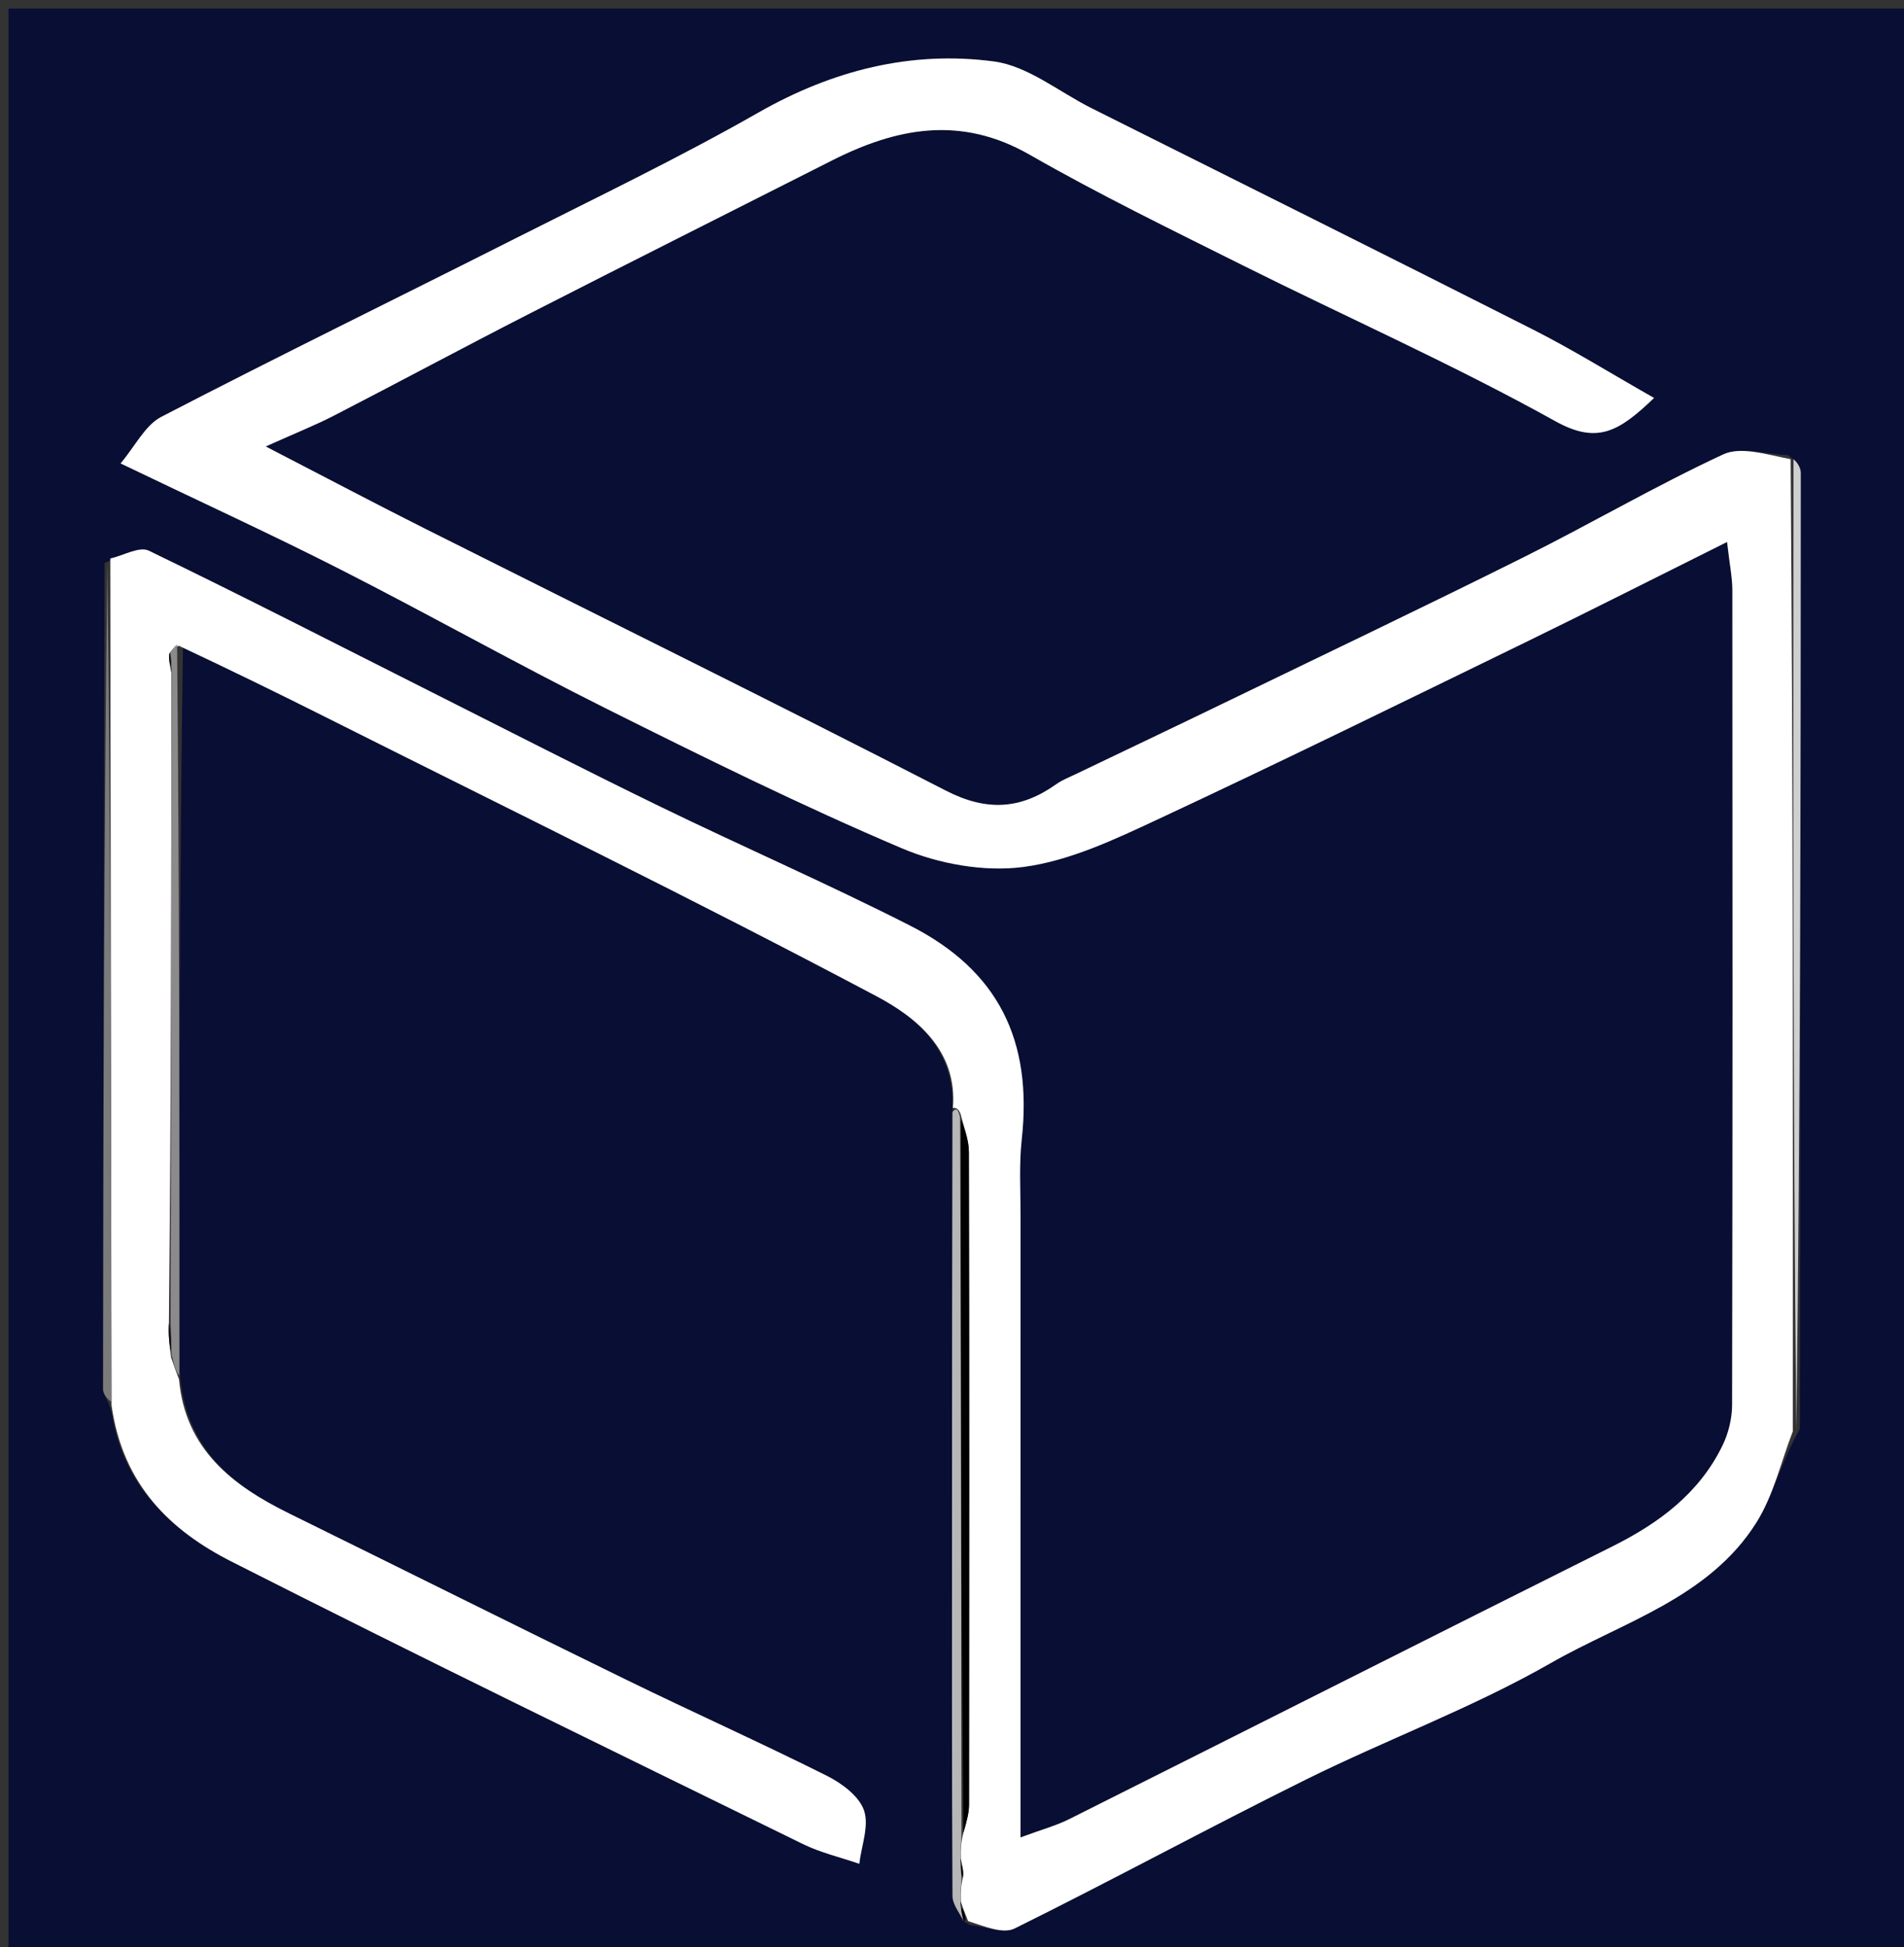 <svg xmlns="http://www.w3.org/2000/svg" xmlns:xlink="http://www.w3.org/1999/xlink" version="1.1" id="Layer_1" x="0px" y="0px" width="100%" viewBox="0 0 222 227" enable-background="new 0 0 222 227" xml:space="preserve">
<rect x="0" y="0" width="222" height="227" fill="#333333" stroke="none"/>
<path fill="#090e34" opacity="1" stroke="none" d=" M223,86   C223,133.667 223,180.833 223,228   C149,228 75,228 1,228   C1,152.333 1,76.667 1,1   C75,1 149,1 223,1   C223,29.167 223,57.333 223,86  M112.406,224.008   C112.406,224.008 112.447,223.991 113.064,224.41   C114.828,224.582 116.952,225.481 118.301,224.814   C129.688,219.177 140.859,213.105 152.244,207.464   C161.697,202.78 171.69,199.095 180.818,193.872   C189.196,189.077 199.241,186.304 204.788,177.493   C206.79,174.313 207.656,170.419 209.863,166.575   C209.908,129.423 209.959,92.271 209.964,55.119   C209.964,54.44 209.431,53.761 208.482,53.057   C205.936,52.977 202.98,52.015 200.916,52.974   C193.024,56.639 185.485,61.057 177.69,64.943   C165.98,70.779 154.169,76.412 142.393,82.113   C136.728,84.855 131.042,87.553 125.369,90.275   C124.625,90.632 123.836,90.936 123.171,91.409   C119.02,94.361 115.054,94.621 110.283,92.168   C90.111,81.794 69.756,71.778 49.486,61.595   C43.768,58.723 38.11,55.729 30.982,52.046   C34.524,50.455 36.792,49.558 38.95,48.445   C46.54,44.532 54.063,40.487 61.667,36.599   C73.409,30.596 85.201,24.69 96.965,18.728   C104.549,14.885 112.017,13.432 120.039,18.026   C128.15,22.671 136.578,26.774 144.948,30.954   C157.076,37.011 169.503,42.517 181.338,49.095   C186.23,51.814 188.748,50.337 192.858,46.392   C187.75,43.491 183.359,40.758 178.763,38.43   C161.635,29.753 144.441,21.21 127.272,12.617   C123.488,10.723 119.854,7.692 115.888,7.165   C106.221,5.881 97.071,8.196 88.429,13.124   C79.176,18.401 69.545,23.022 60.028,27.827   C46.293,34.762 32.464,41.513 18.807,48.595   C16.914,49.577 15.771,52.002 14.056,54.024   C23.537,58.578 31.719,62.328 39.735,66.405   C50.071,71.662 60.185,77.358 70.557,82.54   C81.961,88.237 93.409,93.897 105.132,98.881   C109.452,100.718 114.755,101.672 119.349,101.063   C124.733,100.35 129.998,97.846 135.026,95.5   C149.296,88.842 163.435,81.899 177.596,75.007   C185.28,71.266 192.903,67.399 201.371,63.182   C201.686,65.943 201.986,67.358 201.988,68.773   C202.014,100.439 202.023,132.106 201.959,163.771   C201.956,165.353 201.541,167.067 200.849,168.492   C198.135,174.075 193.458,177.55 188.008,180.271   C166.866,190.826 145.779,201.49 124.653,212.074   C123.144,212.83 121.479,213.276 118.99,214.198   C118.99,211.047 118.99,208.92 118.99,206.794   C118.99,185.127 118.985,163.461 118.993,141.795   C118.995,138.796 118.808,135.77 119.133,132.803   C120.393,121.315 116.425,113.149 106.121,107.91   C96.552,103.045 86.693,98.754 77.034,94.06   C68.134,89.734 59.327,85.217 50.488,80.768   C39.453,75.213 28.463,69.567 17.342,64.193   C16.25,63.666 14.372,64.766 12.196,65.616   C12.123,97.723 12.044,129.83 12.019,161.938   C12.018,162.581 12.644,163.226 13.021,164.672   C14.306,173.164 19.956,178.472 26.983,182.036   C49.078,193.245 71.37,204.066 93.619,214.97   C95.689,215.984 97.994,216.516 100.19,217.272   C100.438,215.171 101.361,212.836 100.736,211.039   C100.157,209.372 98.127,207.873 96.386,207.003   C88.676,203.148 80.804,199.619 73.058,195.837   C59.932,189.428 46.865,182.9 33.758,176.454   C27.085,173.173 21.598,168.955 20.951,159.89   C20.929,131.604 20.907,103.318 21.336,75.373   C26.892,78.12 32.464,80.837 38.003,83.617   C59.441,94.377 81.005,104.898 102.191,116.133   C106.757,118.555 111.682,122.42 111.019,130.084   C111.013,145.743 111.004,161.402 111.001,177.061   C110.998,191.721 110.974,206.381 111.059,221.041   C111.065,222.031 111.908,223.017 112.406,224.008  z"/>
<path fill="#ffffff" opacity="1" stroke="none" d=" M209.04,166.85   C207.656,170.419 206.79,174.313 204.788,177.493   C199.241,186.304 189.196,189.077 180.818,193.872   C171.69,199.095 161.697,202.78 152.244,207.464   C140.859,213.105 129.688,219.177 118.301,224.814   C116.952,225.481 114.828,224.582 112.875,223.952   C112.493,223.008 112.3,222.522 112.023,221.657   C111.994,220.506 112.05,219.735 112.283,218.808   C112.341,218.113 112.223,217.574 112.021,216.656   C111.992,215.506 112.047,214.735 112.336,213.627   C112.715,212.314 112.985,211.338 112.986,210.363   C113.01,185.011 113.021,159.659 112.969,134.307   C112.966,132.882 112.402,131.459 111.989,129.821   C111.737,129.251 111.477,129.106 111.099,129.171   C111.682,122.42 106.757,118.555 102.191,116.133   C81.005,104.898 59.441,94.377 38.003,83.617   C32.464,80.837 26.892,78.12 20.875,75.29   C20.235,75.488 20.056,75.769 19.721,76.215   C19.676,76.905 19.788,77.432 19.972,78.425   C19.993,103.943 19.943,128.995 19.695,154.285   C19.624,155.665 19.752,156.806 19.955,158.259   C20.311,159.313 20.592,160.056 20.873,160.798   C21.598,168.955 27.085,173.173 33.758,176.454   C46.865,182.9 59.932,189.428 73.058,195.837   C80.804,199.619 88.676,203.148 96.386,207.003   C98.127,207.873 100.157,209.372 100.736,211.039   C101.361,212.836 100.438,215.171 100.19,217.272   C97.994,216.516 95.689,215.984 93.619,214.97   C71.37,204.066 49.078,193.245 26.983,182.036   C19.956,178.472 14.306,173.164 13.002,163.811   C12.942,130.337 12.9,97.723 12.859,65.11   C14.372,64.766 16.25,63.666 17.342,64.193   C28.463,69.567 39.453,75.213 50.488,80.768   C59.327,85.217 68.134,89.734 77.034,94.06   C86.693,98.754 96.552,103.045 106.121,107.91   C116.425,113.149 120.393,121.315 119.133,132.803   C118.808,135.77 118.995,138.796 118.993,141.795   C118.985,163.461 118.99,185.127 118.99,206.794   C118.99,208.92 118.99,211.047 118.99,214.198   C121.479,213.276 123.144,212.83 124.653,212.074   C145.779,201.49 166.866,190.826 188.008,180.271   C193.458,177.55 198.135,174.075 200.849,168.492   C201.541,167.067 201.956,165.353 201.959,163.771   C202.023,132.106 202.014,100.439 201.988,68.773   C201.986,67.358 201.686,65.943 201.371,63.182   C192.903,67.399 185.28,71.266 177.596,75.007   C163.435,81.899 149.296,88.842 135.026,95.5   C129.998,97.846 124.733,100.35 119.349,101.063   C114.755,101.672 109.452,100.718 105.132,98.881   C93.409,93.897 81.961,88.237 70.557,82.54   C60.185,77.358 50.071,71.662 39.735,66.405   C31.719,62.328 23.537,58.578 14.056,54.024   C15.771,52.002 16.914,49.577 18.807,48.595   C32.464,41.513 46.293,34.762 60.028,27.827   C69.545,23.022 79.176,18.401 88.429,13.124   C97.071,8.196 106.221,5.881 115.888,7.165   C119.854,7.692 123.488,10.723 127.272,12.617   C144.441,21.21 161.635,29.753 178.763,38.43   C183.359,40.758 187.75,43.491 192.858,46.392   C188.748,50.337 186.23,51.814 181.338,49.095   C169.503,42.517 157.076,37.011 144.948,30.954   C136.578,26.774 128.15,22.671 120.039,18.026   C112.017,13.432 104.549,14.885 96.965,18.728   C85.201,24.69 73.409,30.596 61.667,36.599   C54.063,40.487 46.54,44.532 38.95,48.445   C36.792,49.558 34.524,50.455 30.982,52.046   C38.11,55.729 43.768,58.723 49.486,61.595   C69.756,71.778 90.111,81.794 110.283,92.168   C115.054,94.621 119.02,94.361 123.171,91.409   C123.836,90.936 124.625,90.632 125.369,90.275   C131.042,87.553 136.728,84.855 142.393,82.113   C154.169,76.412 165.98,70.779 177.69,64.943   C185.485,61.057 193.024,56.639 200.916,52.974   C202.98,52.015 205.936,52.977 208.782,53.532   C209.068,91.621 209.054,129.236 209.04,166.85  z"/>
<path fill="#CFCFCF" opacity="1" stroke="none" d=" M209.451,166.713   C209.054,129.236 209.068,91.621 209.115,53.544   C209.431,53.761 209.964,54.44 209.964,55.119   C209.959,92.271 209.908,129.423 209.451,166.713  z"/>
<path fill="#7B7B7B" opacity="1" stroke="none" d=" M12.527,65.363   C12.9,97.723 12.942,130.337 12.98,163.41   C12.644,163.226 12.018,162.581 12.019,161.938   C12.044,129.83 12.123,97.723 12.527,65.363  z"/>
<path fill="#B7B7B7" opacity="1" stroke="none" d=" M112.102,213.965   C112.047,214.735 111.992,215.506 111.975,216.977   C112.044,218.106 112.075,218.535 112.106,218.964   C112.05,219.735 111.994,220.506 111.979,221.996   C112.134,223.144 112.248,223.574 112.362,224.005   C111.908,223.017 111.065,222.031 111.059,221.041   C110.974,206.381 110.998,191.721 111.001,177.061   C111.004,161.402 111.013,145.743 111.059,129.627   C111.477,129.106 111.737,129.251 111.942,130.285   C112.038,158.631 112.07,186.298 112.102,213.965  z"/>
<path fill="#8D8A8D" opacity="1" stroke="none" d=" M20.912,160.344   C20.592,160.056 20.311,159.313 20.001,157.87   C19.946,156.129 19.92,155.088 19.893,154.047   C19.943,128.995 19.993,103.943 20.013,78.107   C19.948,76.899 19.913,76.475 19.878,76.051   C20.056,75.769 20.235,75.488 20.649,75.119   C20.907,103.318 20.929,131.604 20.912,160.344  z"/>
<path fill="#010101" opacity="1" stroke="none" d=" M112.384,224.007   C112.248,223.574 112.134,223.144 112.064,222.375   C112.3,222.522 112.493,223.008 112.567,223.743   C112.447,223.991 112.406,224.008 112.384,224.007  z"/>
<path fill="#010101" opacity="1" stroke="none" d=" M112.336,213.627   C112.07,186.298 112.038,158.631 112.052,130.499   C112.402,131.459 112.966,132.882 112.969,134.307   C113.021,159.659 113.01,185.011 112.986,210.363   C112.985,211.338 112.715,212.314 112.336,213.627  z"/>
<path fill="#0D0B0C" opacity="1" stroke="none" d=" M19.695,154.285   C19.92,155.088 19.946,156.129 19.926,157.559   C19.752,156.806 19.624,155.665 19.695,154.285  z"/>
<path fill="#0D0B0C" opacity="1" stroke="none" d=" M19.721,76.215   C19.913,76.475 19.948,76.899 19.942,77.641   C19.788,77.432 19.676,76.905 19.721,76.215  z"/>
<path fill="#010101" opacity="1" stroke="none" d=" M112.283,218.808   C112.075,218.535 112.044,218.106 112.059,217.356   C112.223,217.574 112.341,218.113 112.283,218.808  z"/>
</svg>